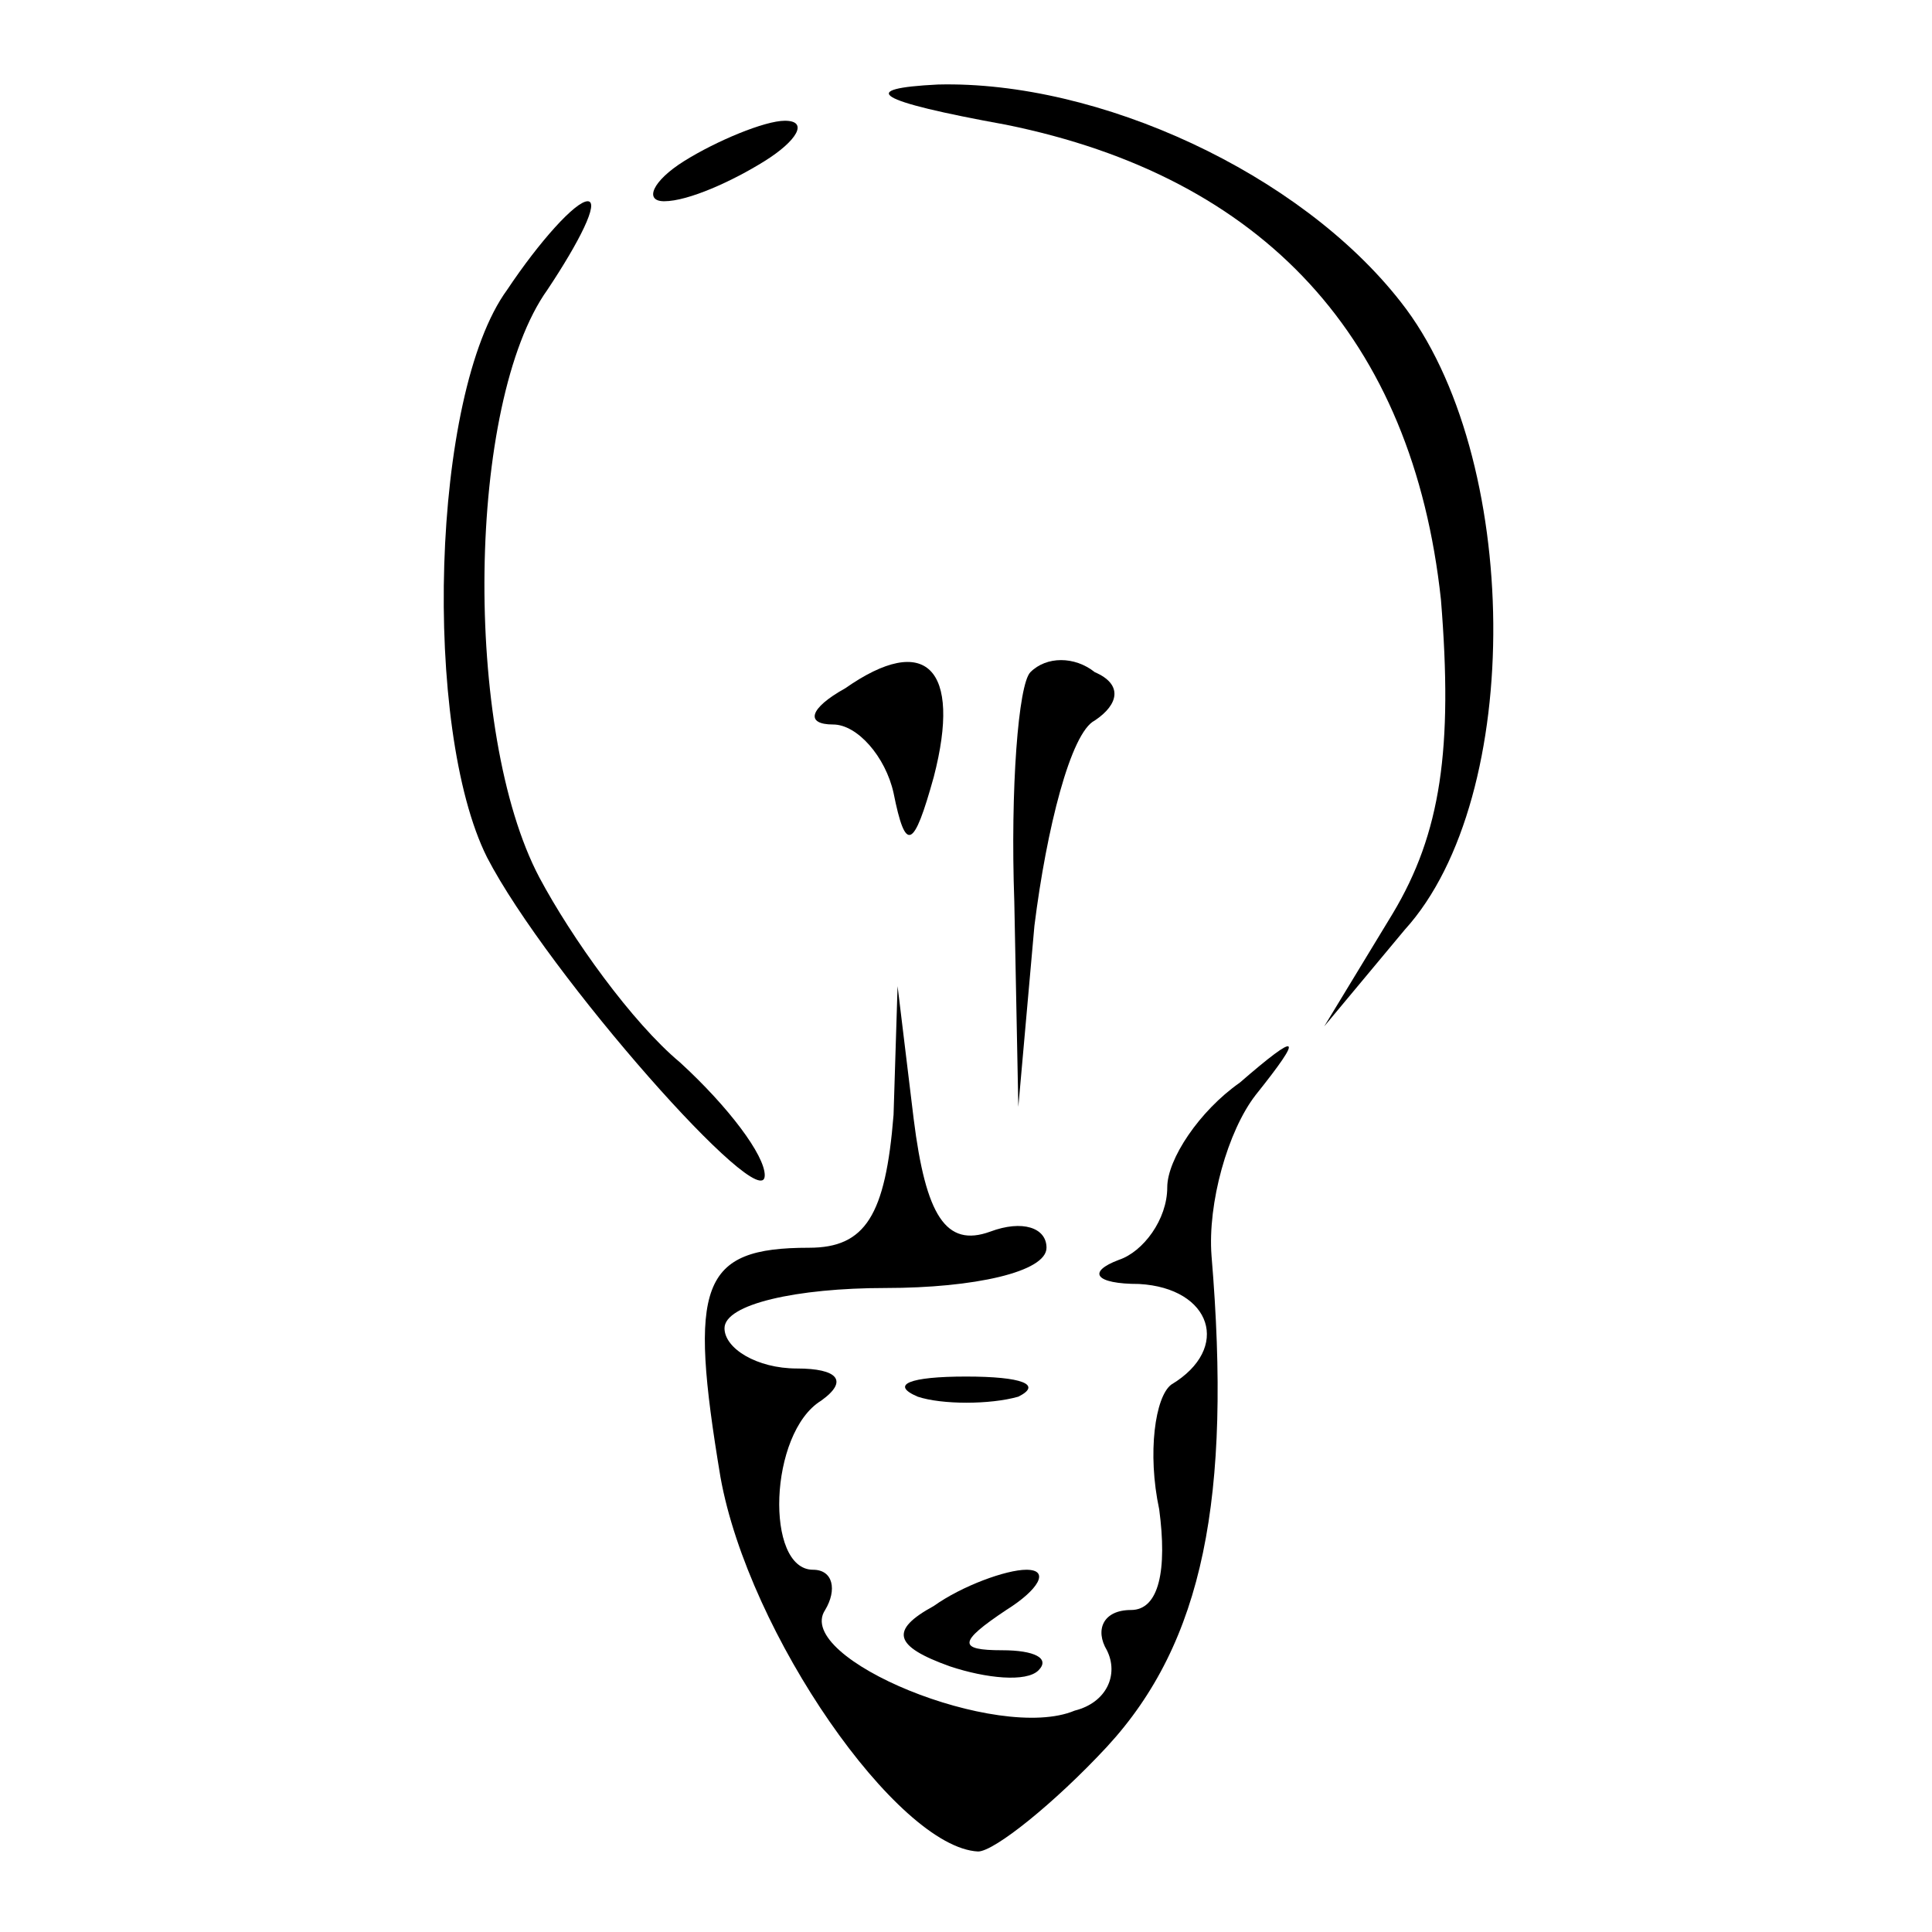 <?xml version="1.0" standalone="no"?>
<!DOCTYPE svg PUBLIC "-//W3C//DTD SVG 20010904//EN"
 "http://www.w3.org/TR/2001/REC-SVG-20010904/DTD/svg10.dtd">
<svg version="1.0" xmlns="http://www.w3.org/2000/svg"
 width="48pt" height="48pt" viewBox="0 0 48 48"
 preserveAspectRatio="xMidYMid meet">

<g transform="translate(0,48) scale(0.1,-0.1)"
fill="#000000" stroke="none">
<path d="M250 449 c64 -13 101 -53 108 -118 3 -37 0 -58 -12 -78 l-17 -28 20
24 c30 33 29 118 -1 156 -25 32 -75 55 -115 54 -20 -1 -16 -4 17 -10z"/>
<path d="M170 440 c-8 -5 -10 -10 -5 -10 6 0 17 5 25 10 8 5 11 10 5 10 -5 0
-17 -5 -25 -10z"/>
<path d="M126 408 c-19 -26 -21 -109 -5 -141 15 -29 69 -90 69 -79 0 5 -9 17
-21 28 -12 10 -27 31 -35 46 -19 36 -18 118 2 146 8 12 13 22 10 22 -3 0 -12
-10 -20 -22z"/>
<path d="M210 309 c-9 -5 -10 -9 -3 -9 6 0 13 -8 15 -17 3 -15 5 -14 10 4 7
27 -2 36 -22 22z"/>
<path d="M256 313 c-3 -3 -5 -29 -4 -57 l1 -51 4 45 c3 24 9 48 15 51 6 4 7 9
0 12 -5 4 -12 4 -16 0z"/>
<path d="M222 203 c-2 -25 -7 -33 -21 -33 -27 0 -30 -9 -22 -57 7 -39 44 -92
64 -93 4 0 19 12 32 26 24 26 31 62 26 122 -1 13 4 31 11 40 12 15 11 16 -4 3
-10 -7 -18 -19 -18 -26 0 -8 -6 -16 -12 -18 -8 -3 -6 -6 5 -6 18 -1 23 -16 8
-25 -4 -3 -6 -17 -3 -31 2 -15 0 -25 -7 -25 -7 0 -9 -5 -6 -10 3 -6 0 -13 -8
-15 -19 -8 -70 13 -62 25 3 5 2 10 -3 10 -12 0 -11 34 2 42 7 5 4 8 -6 8 -10
0 -18 5 -18 10 0 6 18 10 40 10 22 0 40 4 40 10 0 5 -6 7 -14 4 -11 -4 -16 4
-19 28 l-4 33 -1 -32z"/>
<path d="M228 133 c6 -2 18 -2 25 0 6 3 1 5 -13 5 -14 0 -19 -2 -12 -5z"/>
<path d="M232 81 c-11 -6 -10 -10 4 -15 9 -3 19 -4 22 -1 3 3 -1 5 -9 5 -11 0
-11 2 1 10 8 5 11 10 5 10 -5 0 -16 -4 -23 -9z"/>
</g>
</svg>
